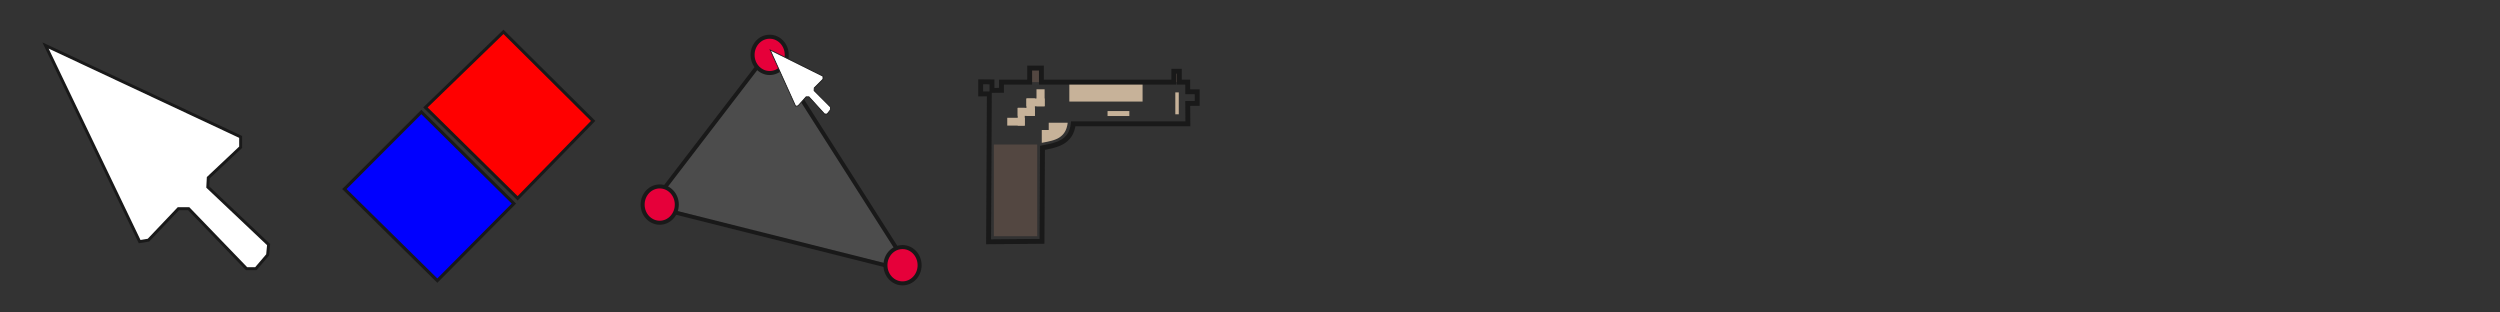 <?xml version="1.0" encoding="UTF-8" standalone="no"?>
<!-- Created with Inkscape (http://www.inkscape.org/) -->

<svg
        xmlns:dc="http://purl.org/dc/elements/1.1/"
        xmlns:cc="http://creativecommons.org/ns#"
        xmlns:rdf="http://www.w3.org/1999/02/22-rdf-syntax-ns#"
        xmlns="http://www.w3.org/2000/svg"
        xmlns:sodipodi="http://sodipodi.sourceforge.net/DTD/sodipodi-0.dtd"
        xmlns:inkscape="http://www.inkscape.org/namespaces/inkscape"
        version="1.1"
        id="svg128"
        width="512"
        height="64"
        viewBox="0 0 512 64"
        sodipodi:docname="editor.svg"
        inkscape:version="0.92.2 2405546, 2018-03-11"
        inkscape:export-filename="/home/edward/Documents/Projects/School/B172_PJV/RPGEngine/Assets/Textures/editor.png"
        inkscape:export-xdpi="96"
        inkscape:export-ydpi="96">
  <rect x="0" y="0" width="512" height="64" fill="#333333" stroke="none"/>
  <defs
     id="defs132" />
  <sodipodi:namedview
     pagecolor="#ffffff"
     bordercolor="#666666"
     borderopacity="1"
     objecttolerance="10"
     gridtolerance="10"
     guidetolerance="10"
     inkscape:pageopacity="0"
     inkscape:pageshadow="2"
     inkscape:window-width="1900"
     inkscape:window-height="1016"
     id="namedview130"
     showgrid="false"
     inkscape:zoom="5.6568542"
     inkscape:cx="35.325876"
     inkscape:cy="42.838695"
     inkscape:window-x="8"
     inkscape:window-y="54"
     inkscape:window-maximized="0"
     inkscape:current-layer="layer1"
     showborder="true"
     inkscape:showpageshadow="false"
     showguides="true"
     inkscape:guide-bbox="true">
    <inkscape:grid
       type="xygrid"
       id="grid167" />
    <sodipodi:guide
       position="128,63.848"
       orientation="1,0"
       id="guide4849"
       inkscape:locked="false"
       inkscape:label=""
       inkscape:color="rgb(0,0,255)" />
    <sodipodi:guide
       position="192,29.035"
       orientation="1,0"
       id="guide4851"
       inkscape:locked="false"
       inkscape:label=""
       inkscape:color="rgb(0,0,255)" />
    <sodipodi:guide
       position="0,32"
       orientation="0,1"
       id="guide4853"
       inkscape:locked="false"
       inkscape:label=""
       inkscape:color="rgb(0,0,255)" />
    <sodipodi:guide
       position="256,47.381"
       orientation="1,0"
       id="guide4855"
       inkscape:locked="false"
       inkscape:label=""
       inkscape:color="rgb(0,0,255)" />
    <sodipodi:guide
       position="224,33.912"
       orientation="1,0"
       id="guide4857"
       inkscape:locked="false"
       inkscape:label=""
       inkscape:color="rgb(0,0,255)" />
  </sodipodi:namedview>
  <g
     inkscape:groupmode="layer"
     id="layer1"
     inkscape:label="cursor"
     transform="translate(0,-21.333)">
    <path
       style="fill:#ffffff;stroke:#191919;stroke-width:0.608px;stroke-linecap:butt;stroke-linejoin:miter;stroke-opacity:1"
       d="m 9.315,30.643 19.283,40.176 1.808,-0.302 6.126,-6.444 h 2.109 l 11.851,12.285 h 1.908 l 2.41,-2.819 0.201,-2.115 L 42.558,59.642 42.658,57.729 49.287,51.486 v -2.115 z"
       id="path142"
       inkscape:connector-curvature="0"
       inkscape:export-filename="/home/edward/Documents/Projects/School/B172_PJV/RPGEngine/Assets/Textures/path142.png"
       inkscape:export-xdpi="96"
       inkscape:export-ydpi="96" />
  </g>
  <g
     inkscape:groupmode="layer"
     id="layer4"
     inkscape:label="spawn tool">
    <g
       id="g6783"
       mask="none">
      <rect
         y="19.093"
         x="203.066"
         height="10.027"
         width="9.81"
         id="rect6711"
         style="fill:#323232;fill-opacity:1;fill-rule:nonzero;stroke:#323232;stroke-width:1.004;stroke-opacity:1" />
      <rect
         y="29.119"
         x="203.066"
         height="19.737"
         width="9.833"
         id="rect6679"
         style="fill:#534741;fill-opacity:1;stroke:#323232;stroke-width:0.957;stroke-opacity:1" />
      <rect
         y="16.8"
         x="205.105"
         height="8.357"
         width="38.14"
         id="rect6681"
         style="fill:#323232;fill-opacity:1;fill-rule:nonzero;stroke:none;stroke-width:1.205;stroke-opacity:1" />
      <rect
         y="18.772"
         x="243.216"
         height="2.39"
         width="1.966"
         id="rect6683"
         style="fill:#323232;fill-opacity:1;stroke:none;stroke-width:1.183;stroke-opacity:1" />
      <rect
         ry="0"
         y="14.569"
         x="240.397"
         height="2.231"
         width="1.125"
         id="rect6685"
         style="fill:#534741;fill-opacity:1;stroke:none;stroke-width:1.197;stroke-opacity:1" />
      <rect
         y="16.75"
         x="200.844"
         height="2.344"
         width="2.312"
         id="rect6687"
         style="fill:#323232;fill-opacity:1;stroke:none;stroke-opacity:1" />
      <rect
         y="13.922"
         x="210.875"
         height="2.899"
         width="2.406"
         id="rect6689"
         style="fill:#534741;fill-opacity:1;stroke:none;stroke-width:1.151;stroke-opacity:1" />
      <rect
         y="16.8"
         x="219"
         height="4"
         width="15"
         id="rect6693"
         style="fill:#c7b299;fill-opacity:1;stroke:none;stroke-width:0.976;stroke-opacity:1" />
      <rect
         y="18.922"
         x="240.704"
         height="4.486"
         width="0.707"
         id="rect6695"
         style="fill:#c7b299;fill-opacity:1;fill-rule:nonzero;stroke:none;stroke-opacity:1" />
      <rect
         y="22.745"
         x="226.827"
         height="1.016"
         width="4.464"
         id="rect6697"
         style="fill:#c7b299;fill-opacity:1;fill-rule:nonzero;stroke:none;stroke-opacity:1" />
      <rect
         y="18.789"
         x="212.773"
         height="2.475"
         width="0.663"
         id="rect6699"
         style="fill:#c7b299;fill-opacity:1;fill-rule:nonzero;stroke:#c7b299;stroke-opacity:1" />
      <rect
         y="20.668"
         x="210.718"
         height="0.597"
         width="2.718"
         id="rect6701"
         style="fill:#c7b299;fill-opacity:1;fill-rule:nonzero;stroke:#c7b299;stroke-opacity:1" />
      <rect
         y="20.668"
         x="210.718"
         height="2.563"
         width="0.729"
         id="rect6703"
         style="fill:#c7b299;fill-opacity:1;fill-rule:nonzero;stroke:#c7b299;stroke-opacity:1" />
      <rect
         y="22.59"
         x="208.928"
         height="0.641"
         width="2.519"
         id="rect6705"
         style="fill:#c7b299;fill-opacity:1;fill-rule:nonzero;stroke:#c7b299;stroke-opacity:1" />
      <rect
         y="22.59"
         x="208.928"
         height="2.63"
         width="0.442"
         id="rect6707"
         style="fill:#c7b299;fill-opacity:1;fill-rule:nonzero;stroke:#c7b299;stroke-opacity:1" />
      <rect
         y="24.623"
         x="206.785"
         height="0.597"
         width="2.585"
         id="rect6709"
         style="fill:#c7b299;fill-opacity:1;fill-rule:nonzero;stroke:#c7b299;stroke-opacity:1" />
      <path
         inkscape:connector-curvature="0"
         id="path6725"
         d="m 212.906,29.781 6.281,-5.062"
         style="fill:none;stroke:#323232;stroke-width:1px;stroke-linecap:butt;stroke-linejoin:miter;stroke-opacity:0" />
      <rect
         y="25.175"
         x="213.397"
         height="0.938"
         width="0.875"
         id="rect6731"
         style="fill:#c7b299;fill-opacity:1;fill-rule:nonzero;stroke:#323232;stroke-opacity:1" />
      <path
         sodipodi:nodetypes="cc"
         inkscape:connector-curvature="0"
         id="path6737"
         d="m 212.906,29.781 c 2.787,-0.517 5.859,-0.727 6.25,-4.75"
         style="fill:none;fill-opacity:1;stroke:#323232;stroke-width:1px;stroke-linecap:butt;stroke-linejoin:miter;stroke-opacity:1" />
      <path
         inkscape:connector-curvature="0"
         id="path6739"
         d="M 213.355,27.935 V 26.618 h 0.714 0.714 v -0.738 -0.738 h 1.935 1.935 v 0.083 c 0,0.148 -0.125,0.711 -0.226,1.016 -0.197,0.596 -0.48,1.057 -0.895,1.46 -0.713,0.692 -1.62,1.063 -3.431,1.404 -0.331,0.062 -0.635,0.121 -0.674,0.13 l -0.071,0.017 z"
         style="fill:#c7b299;fill-opacity:1;fill-rule:nonzero;stroke:none;stroke-width:0.032;stroke-opacity:1" />
    </g>
    <path
       style="fill:none;fill-opacity:1;fill-rule:nonzero;stroke:#191919;stroke-width:1.004;stroke-miterlimit:4;stroke-dasharray:none;stroke-opacity:1"
       d="m 210.875,13.944 v 2.877 h -5.77 v 1.674 l -1.949,0.022 v -1.745 l -2.312,-0.022 v 2.488 l 1.768,-0.011 -0.042,9.937 -0.112,20.355 10.941,-0.094 0.102,-19.152 v 0 c 2.757,-0.512 5.866,-1.025 6.311,-4.922 h 23.465 l -0.031,-4.166 h 1.938 v -2.391 h -1.938 v -1.973 h -1.723 V 14.591 h -1.125 v 2.23 H 213.281 v -2.877 z"
       id="rect6711-8"
       inkscape:connector-curvature="0"
       sodipodi:nodetypes="cccccccccccccccccccccccccccc"
       inkscape:export-filename="/home/edward/Documents/Projects/School/B172_PJV/RPGEngine/Assets/Textures/rect6711-8.png"
       inkscape:export-xdpi="96"
       inkscape:export-ydpi="96" />
  </g>
  <g
     inkscape:groupmode="layer"
     id="layer2"
     inkscape:label="ereaser"
     transform="translate(0,-21.333)">
    <g
       id="g4838"
       transform="matrix(0.81,0,0,0.81,18.24,10.133)">
      <path
         inkscape:connector-curvature="0"
         id="path163"
         d="M 84.014,42.144 64.557,61.624 88.052,84.779 107.417,65.299 Z"
         style="fill:#0000ff;stroke:#191919;stroke-width:0.786px;stroke-linecap:butt;stroke-linejoin:miter;stroke-opacity:1" />
      <path
         inkscape:connector-curvature="0"
         id="path165"
         d="M 127.447,44.395 108.358,63.967 85.046,40.996 104.778,21.883 Z"
         style="fill:#ff0000;stroke:#191919;stroke-width:0.786px;stroke-linecap:butt;stroke-linejoin:miter;stroke-opacity:1" />
    </g>
  </g>
  <g
     inkscape:groupmode="layer"
     id="layer3"
     inkscape:label="wall drawing tool"
     transform="translate(0,-21.333)">
    <g
       id="g4834"
       transform="matrix(0.9,0,0,0.9,15.973,5.411)">
      <path
         sodipodi:nodetypes="cccc"
         inkscape:connector-curvature="0"
         id="path3880"
         d="M 130.249,64.624 189.684,79.563 157.514,29.069 Z"
         style="fill:#4c4c4c;fill-opacity:1;stroke:#191919;stroke-width:0.915px;stroke-linecap:butt;stroke-linejoin:miter;stroke-opacity:1" />
      <ellipse
         ry="4.132"
         rx="3.889"
         cy="30.177"
         cx="157.395"
         id="path4711"
         style="fill:#e6003a;fill-opacity:1;stroke:#191919;stroke-width:0.915;stroke-opacity:1" />
      <ellipse
         ry="4.132"
         rx="3.889"
         cy="64.246"
         cx="132.374"
         id="path4711-3"
         style="fill:#e6003a;fill-opacity:1;stroke:#191919;stroke-width:0.915;stroke-opacity:1" />
      <ellipse
         ry="4.132"
         rx="3.889"
         cy="78.044"
         cx="187.626"
         id="path4711-6"
         style="fill:#e6003a;fill-opacity:1;stroke:#191919;stroke-width:0.915;stroke-opacity:1" />
      <path
         inkscape:connector-curvature="0"
         id="path142-7"
         d="m 157.514,29.069 5.796,12.796 0.543,-0.096 1.841,-2.053 h 0.634 l 3.562,3.913 h 0.574 l 0.724,-0.898 0.06,-0.673 -3.743,-3.752 0.03,-0.609 1.992,-1.988 v -0.673 z"
         style="fill:#ffffff;stroke:#191919;stroke-width:0.188px;stroke-linecap:butt;stroke-linejoin:miter;stroke-opacity:1" />
    </g>
  </g>
</svg>
